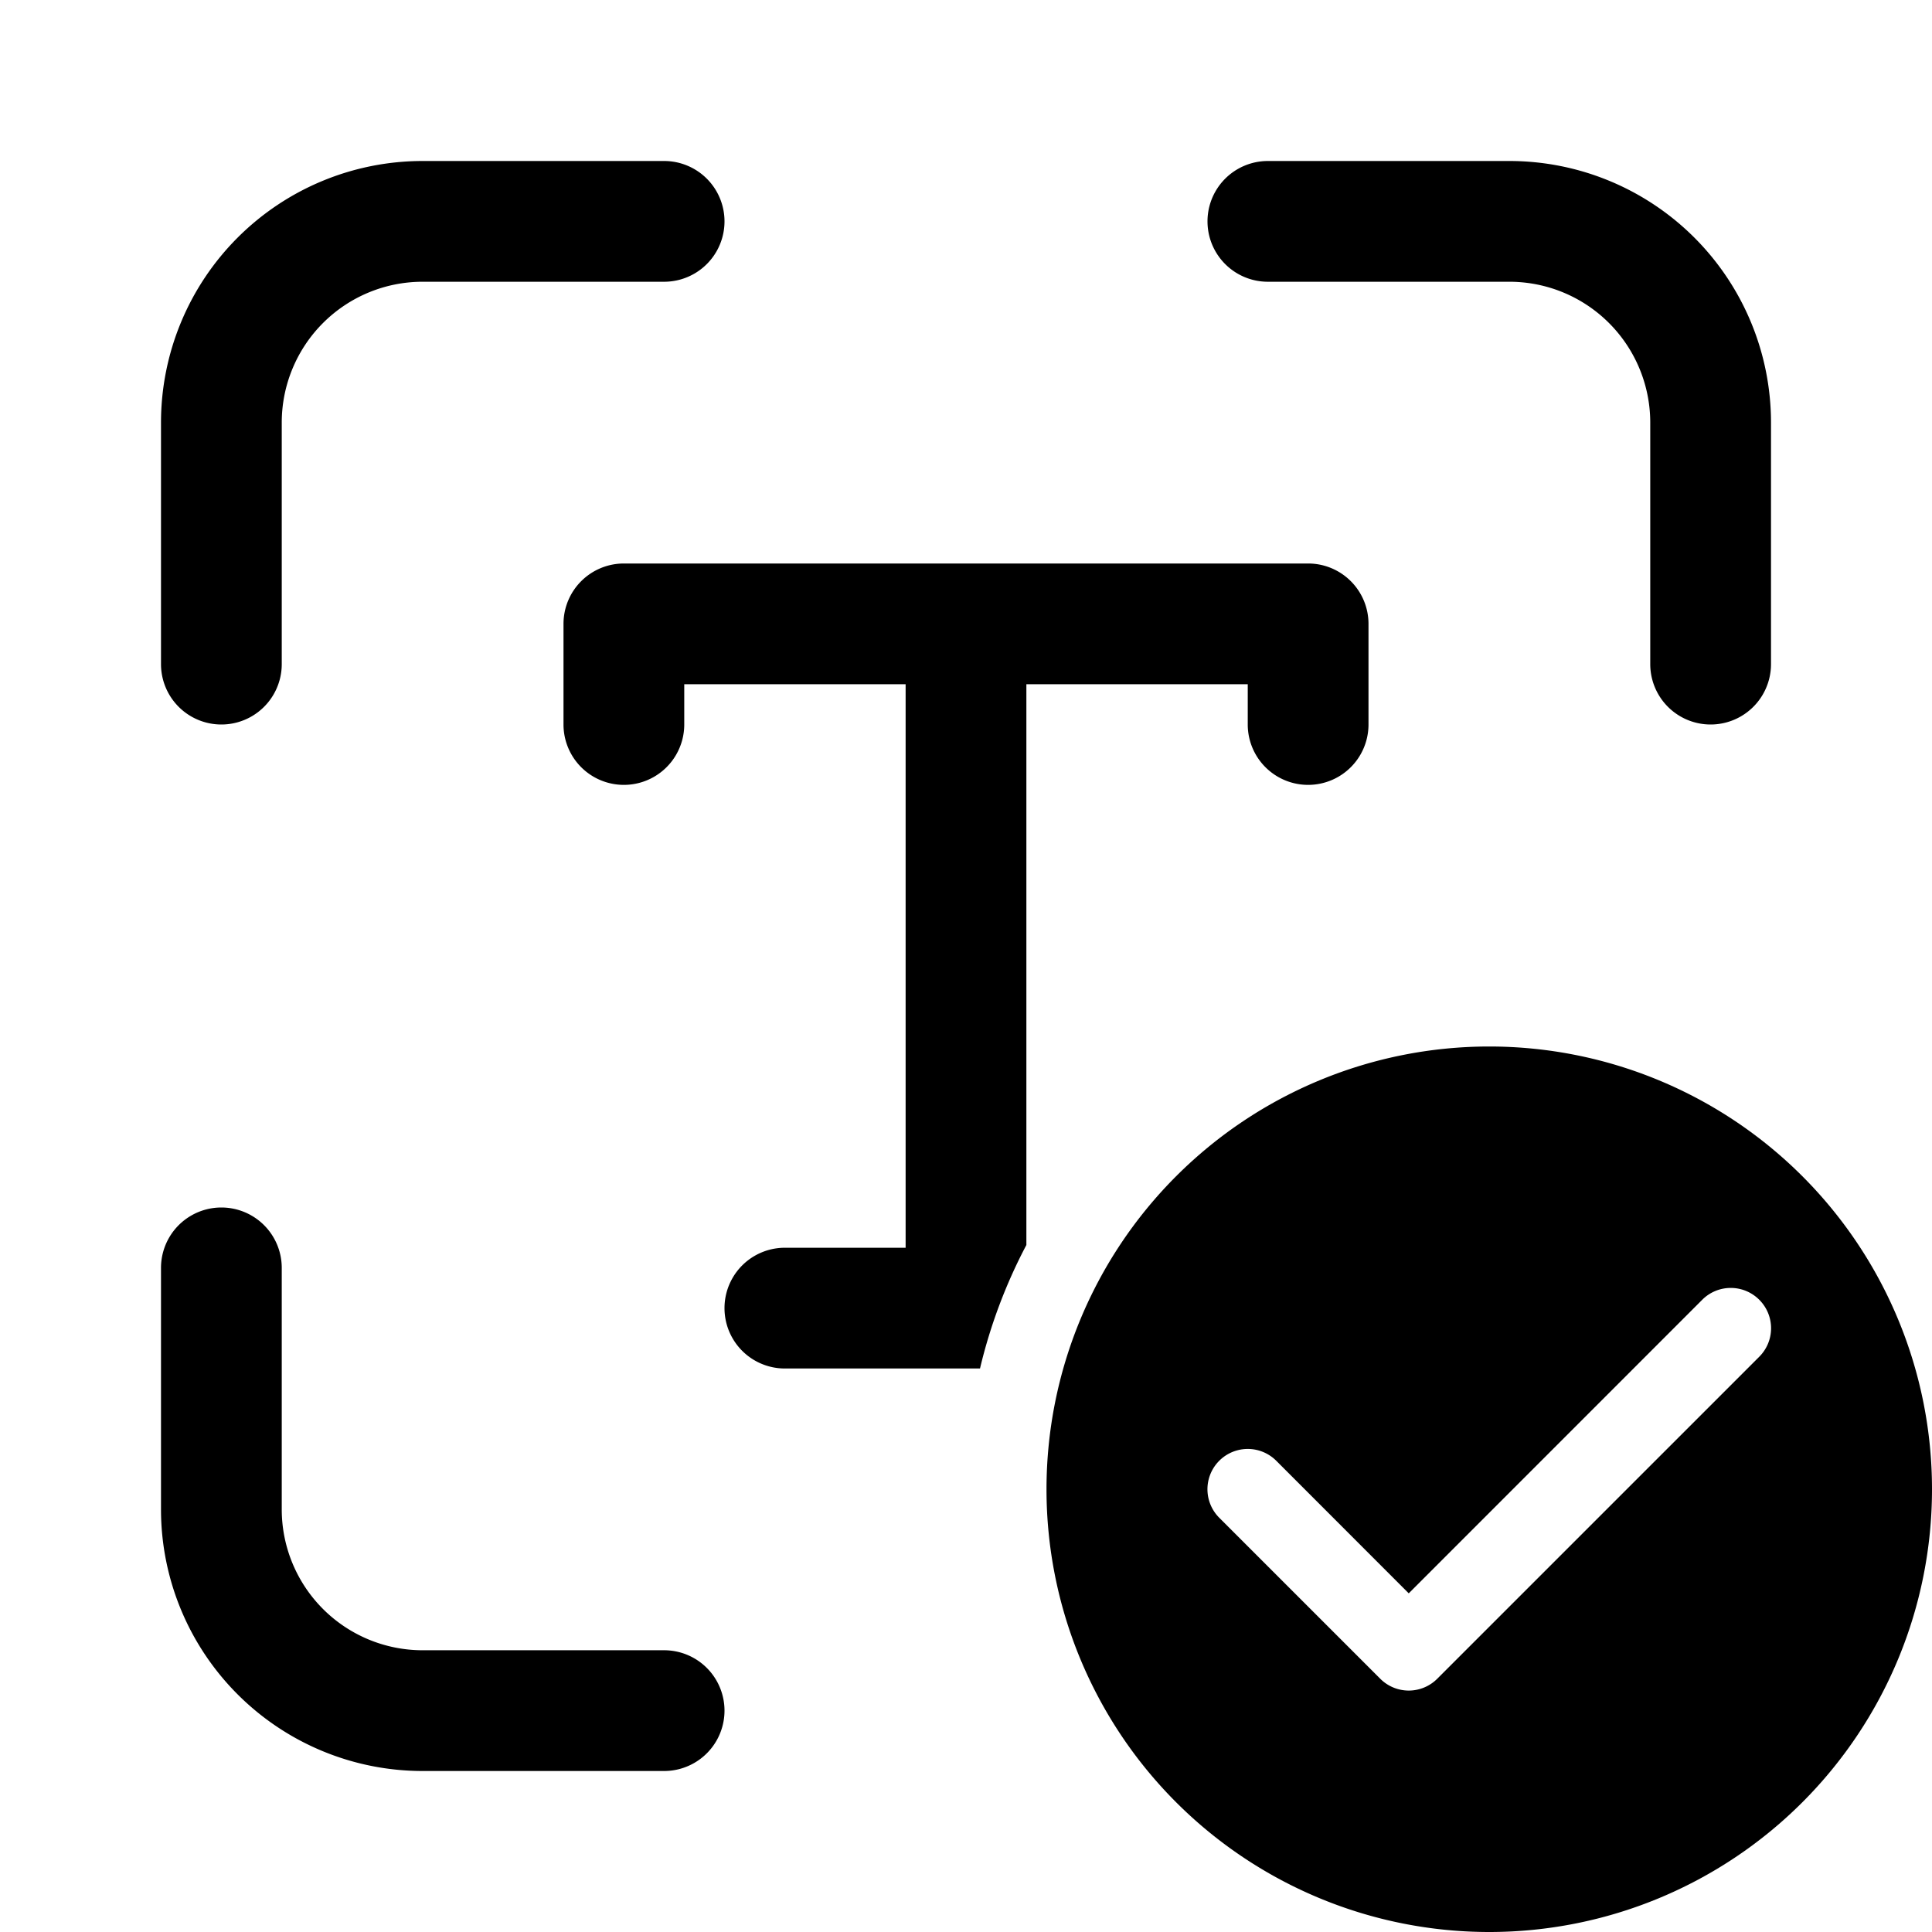 <svg xmlns="http://www.w3.org/2000/svg" width="3em" height="3em" viewBox="0 0 24 24"><path fill="currentColor" d="M5.25 3.5A1.75 1.75 0 0 0 3.5 5.25v3a.75.75 0 0 1-1.5 0v-3A3.25 3.25 0 0 1 5.25 2h3a.75.75 0 0 1 0 1.5zm0 17a1.75 1.75 0 0 1-1.75-1.75v-3a.75.75 0 0 0-1.5 0v3A3.25 3.25 0 0 0 5.25 22h3a.75.75 0 0 0 0-1.5zM20.5 5.25a1.75 1.75 0 0 0-1.75-1.75h-3a.75.75 0 0 1 0-1.5h3A3.25 3.25 0 0 1 22 5.25v3a.75.75 0 0 1-1.5 0zM7 7.75A.75.75 0 0 1 7.75 7h8.5a.75.75 0 0 1 .75.75V9a.75.75 0 0 1-1.5 0v-.5h-2.75v6.966A6.5 6.5 0 0 0 12.174 17H9.75a.75.75 0 0 1 0-1.5h1.5v-7H8.5V9A.75.75 0 0 1 7 9zM24 18.5a5.5 5.5 0 1 1-11 0a5.5 5.5 0 0 1 11 0m-2.146-2.354a.5.5 0 0 0-.708 0L17.5 19.793l-1.646-1.647a.5.5 0 0 0-.708.708l2 2a.5.5 0 0 0 .708 0l4-4a.5.5 0 0 0 0-.708"/></svg>